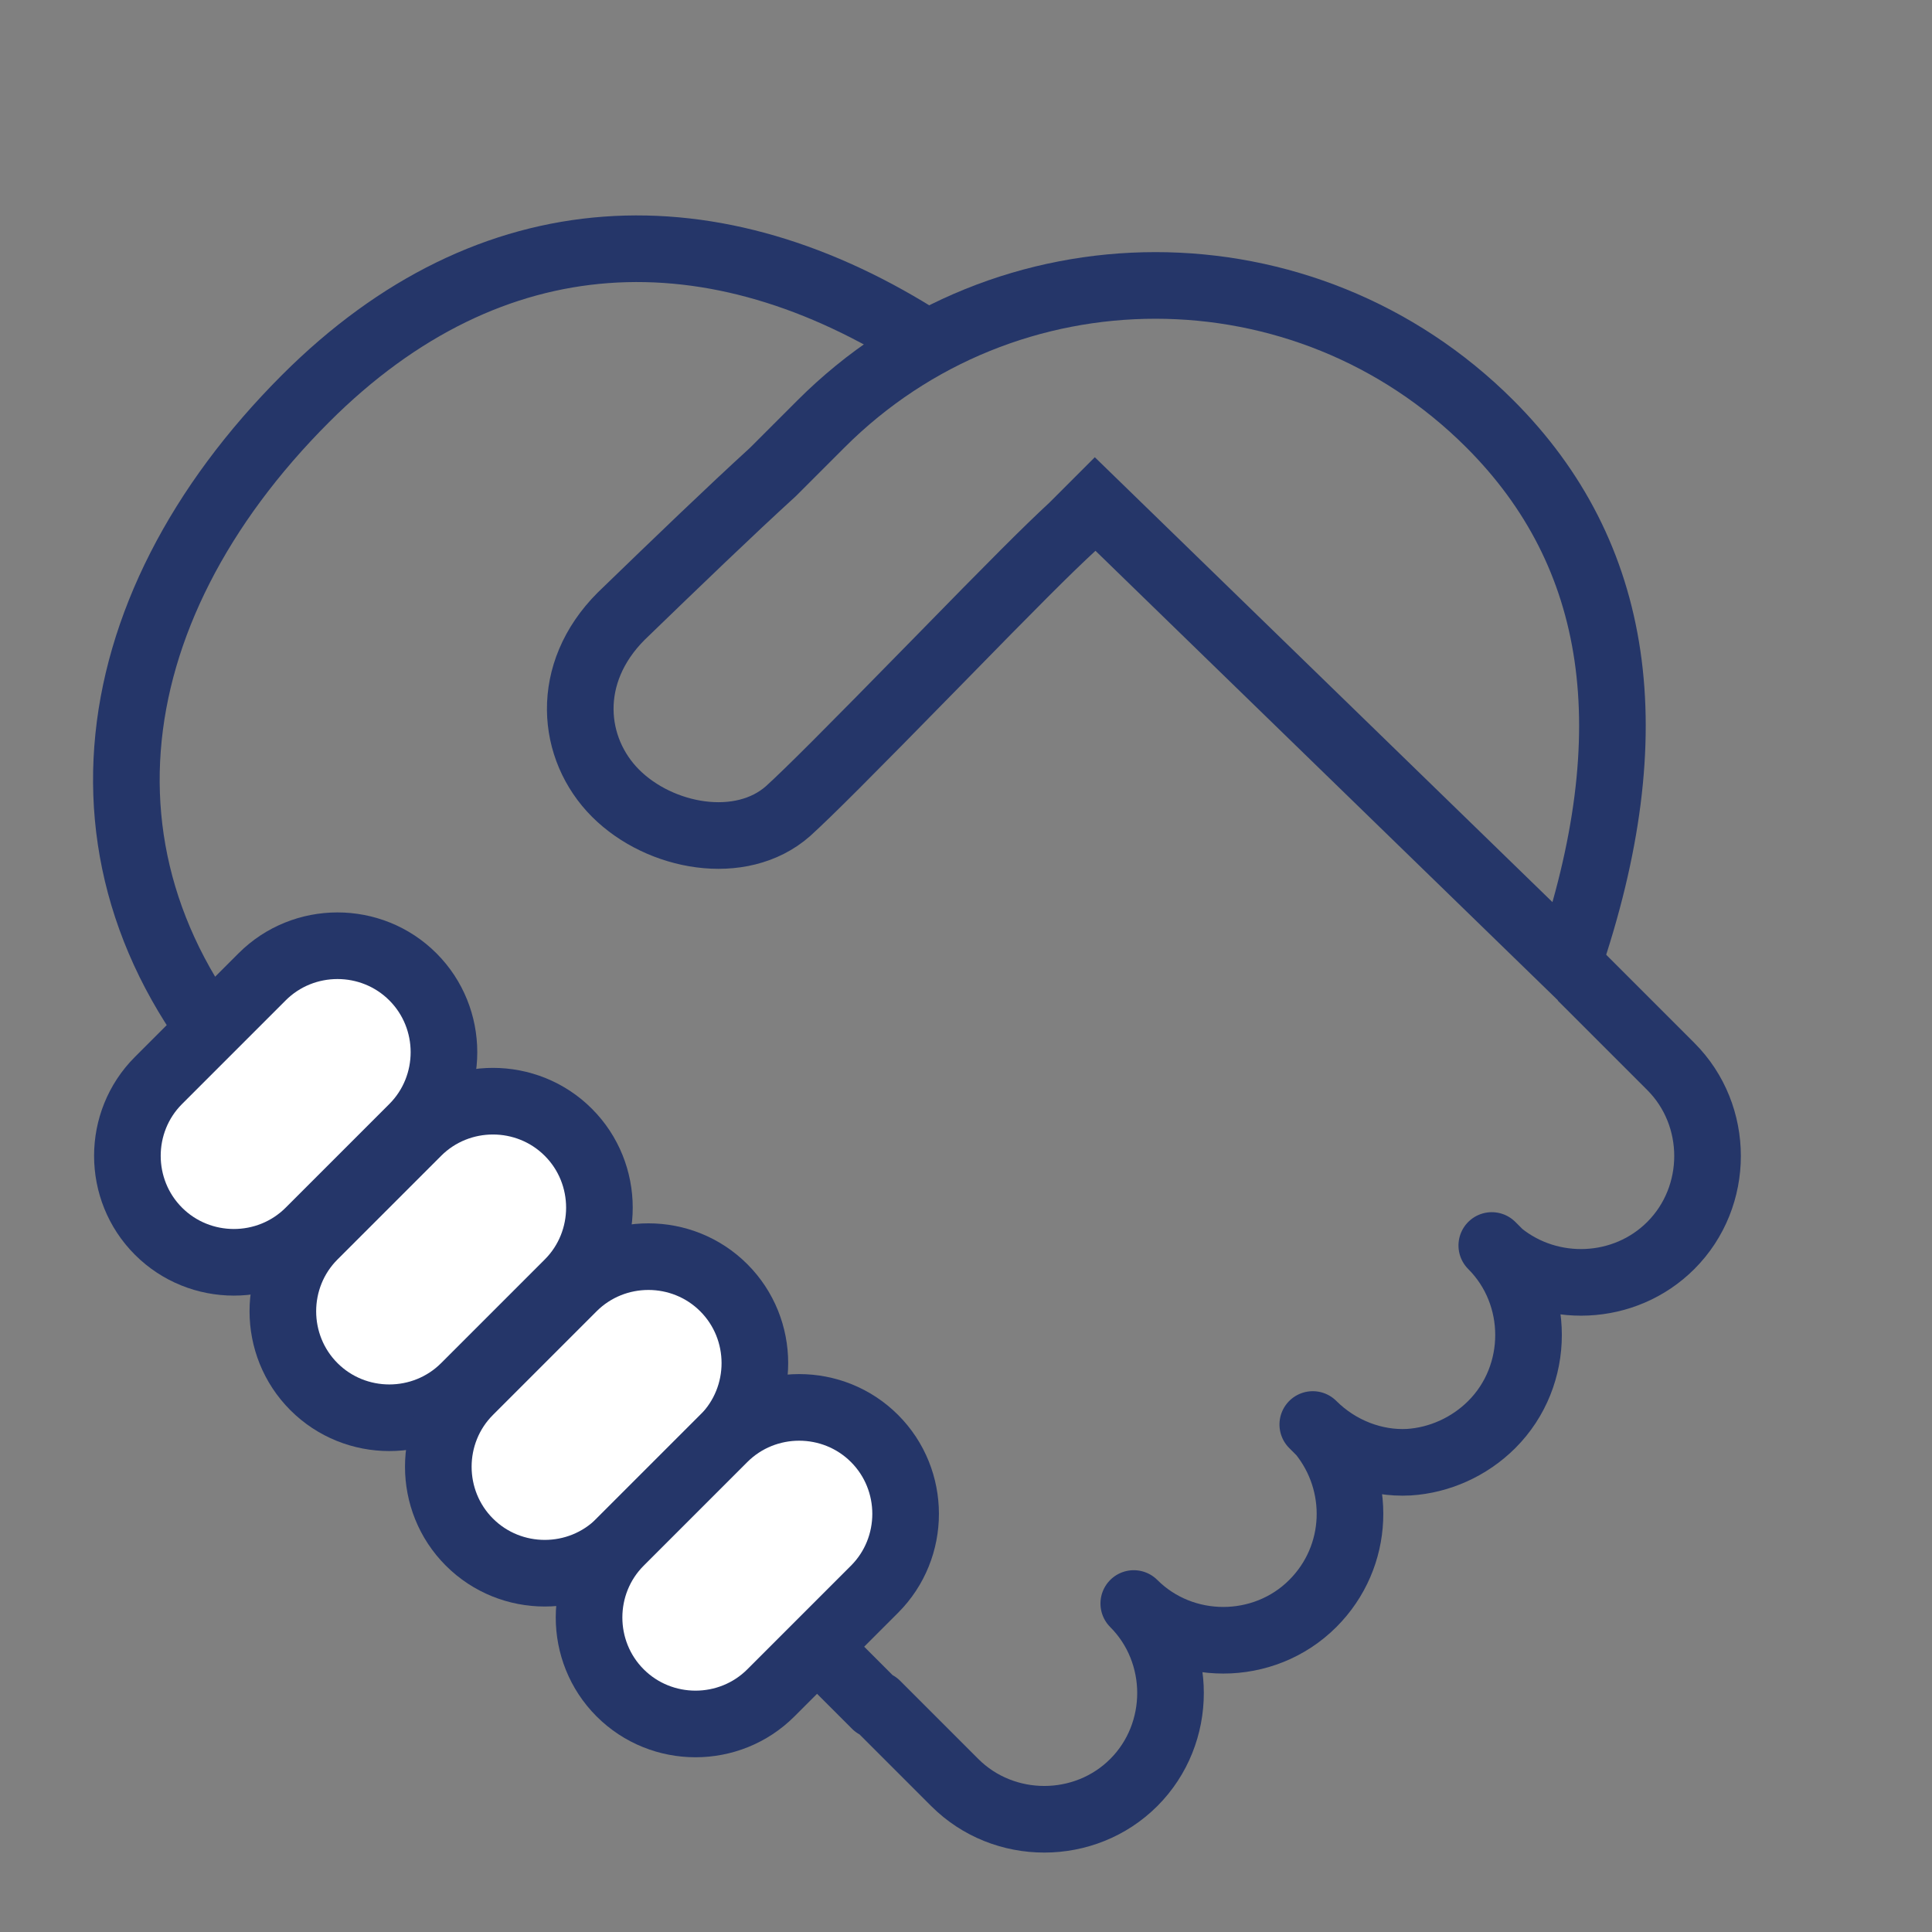 <?xml version="1.0" encoding="utf-8"?>
<!-- Generator: Adobe Illustrator 23.0.4, SVG Export Plug-In . SVG Version: 6.00 Build 0)  -->
<svg version="1.1" id="Capa_1" xmlns="http://www.w3.org/2000/svg" xmlns:xlink="http://www.w3.org/1999/xlink" x="0px" y="0px"
	 viewBox="0 0 145 145" style="enable-background:new 0 0 145 145;" xml:space="preserve">
<rect x="0" y="0" width="145" height="145" fill="#808080" stroke="none"/>
<style type="text/css">
	.st0{fill:none;stroke:#253669;stroke-width:5;stroke-linejoin:round;}
	.st1{fill:none;stroke:#253669;stroke-width:5;}
	.st2{fill-rule:evenodd;clip-rule:evenodd;fill:#FFFFFF;stroke:#253669;stroke-width:5;}
</style>
<title>Ícono_5</title>
<desc>Created with Sketch.</desc>
<g id="Ícono_5">
	
		<g id="Group-18" transform="translate(73, 63) rotate(-45) translate(-73, -63) translate(6, 4)">
		<g id="Group-17">
			<path id="Path" class="st0" d="M92,98.6v9.5l0,0c0,5.2-4.3,9.5-9.5,9.5c-4.9,0-9-3.8-9.5-8.6c0-0.3,0-0.6,0-0.9
				c0,5.2-4.3,9.5-9.5,9.5c-2.4,0-4.7-0.9-6.4-2.4c-1.9-1.7-3.1-4.3-3.1-7.1c0,0.3,0,0.6,0,0.9c-0.5,4.8-4.5,8.6-9.5,8.6
				c-5.2,0-9.5-4.3-9.5-9.5c0,5.2-4.3,9.5-9.5,9.5s-9.5-4.3-9.5-9.5v-8.3l-0.1,0V35.4C15.9,12.8,32.4,0.2,55,0.2
				c19.7,0,31.9,11.5,35.9,30"/>
			<path id="Combined-Shape" class="st1" d="M92,97.2c16.5-8.1,24.5-19,24.5-32.8c0-19.6-15.9-35.5-35.5-35.5h-5l-0.1,0
				c-4.4-0.2-9.7-0.3-15.7-0.4c-6.1,0-9.7,4.4-9.7,9.1c0,4.7,3.5,9.8,8.2,10.1c2.1,0.1,6.1,0.1,15.6,0c0,0,0,0,0,0
				c8.8-0.1,11.9-0.1,14.6,0l2.4,0L92,97.2z"/>
			<g id="Group-16" transform="translate(0, 25.584)">
				<path id="Rectangle" class="st2" d="M30,11L30,11c0,4.4-3.6,8-8,8H11c-4.4,0-8-3.6-8-8l0,0c0-4.4,3.6-8,8-8h11
					C26.4,3,30,6.6,30,11z"/>
				<path class="st2" d="M30,27.5L30,27.5c0,4.4-3.6,8-8,8H11c-4.4,0-8-3.6-8-8l0,0c0-4.4,3.6-8,8-8h11C26.4,19.5,30,23.1,30,27.5z"
					/>
				<path class="st2" d="M30,44L30,44c0,4.4-3.6,8-8,8H11c-4.4,0-8-3.6-8-8l0,0c0-4.4,3.6-8,8-8h11C26.4,36,30,39.6,30,44z"/>
				<path class="st2" d="M30,60L30,60c0,4.4-3.6,8-8,8H11c-4.4,0-8-3.6-8-8l0,0c0-4.4,3.6-8,8-8h11C26.4,52,30,55.6,30,60z"/>
			</g>
		</g>
	</g>
</g>
</svg>
